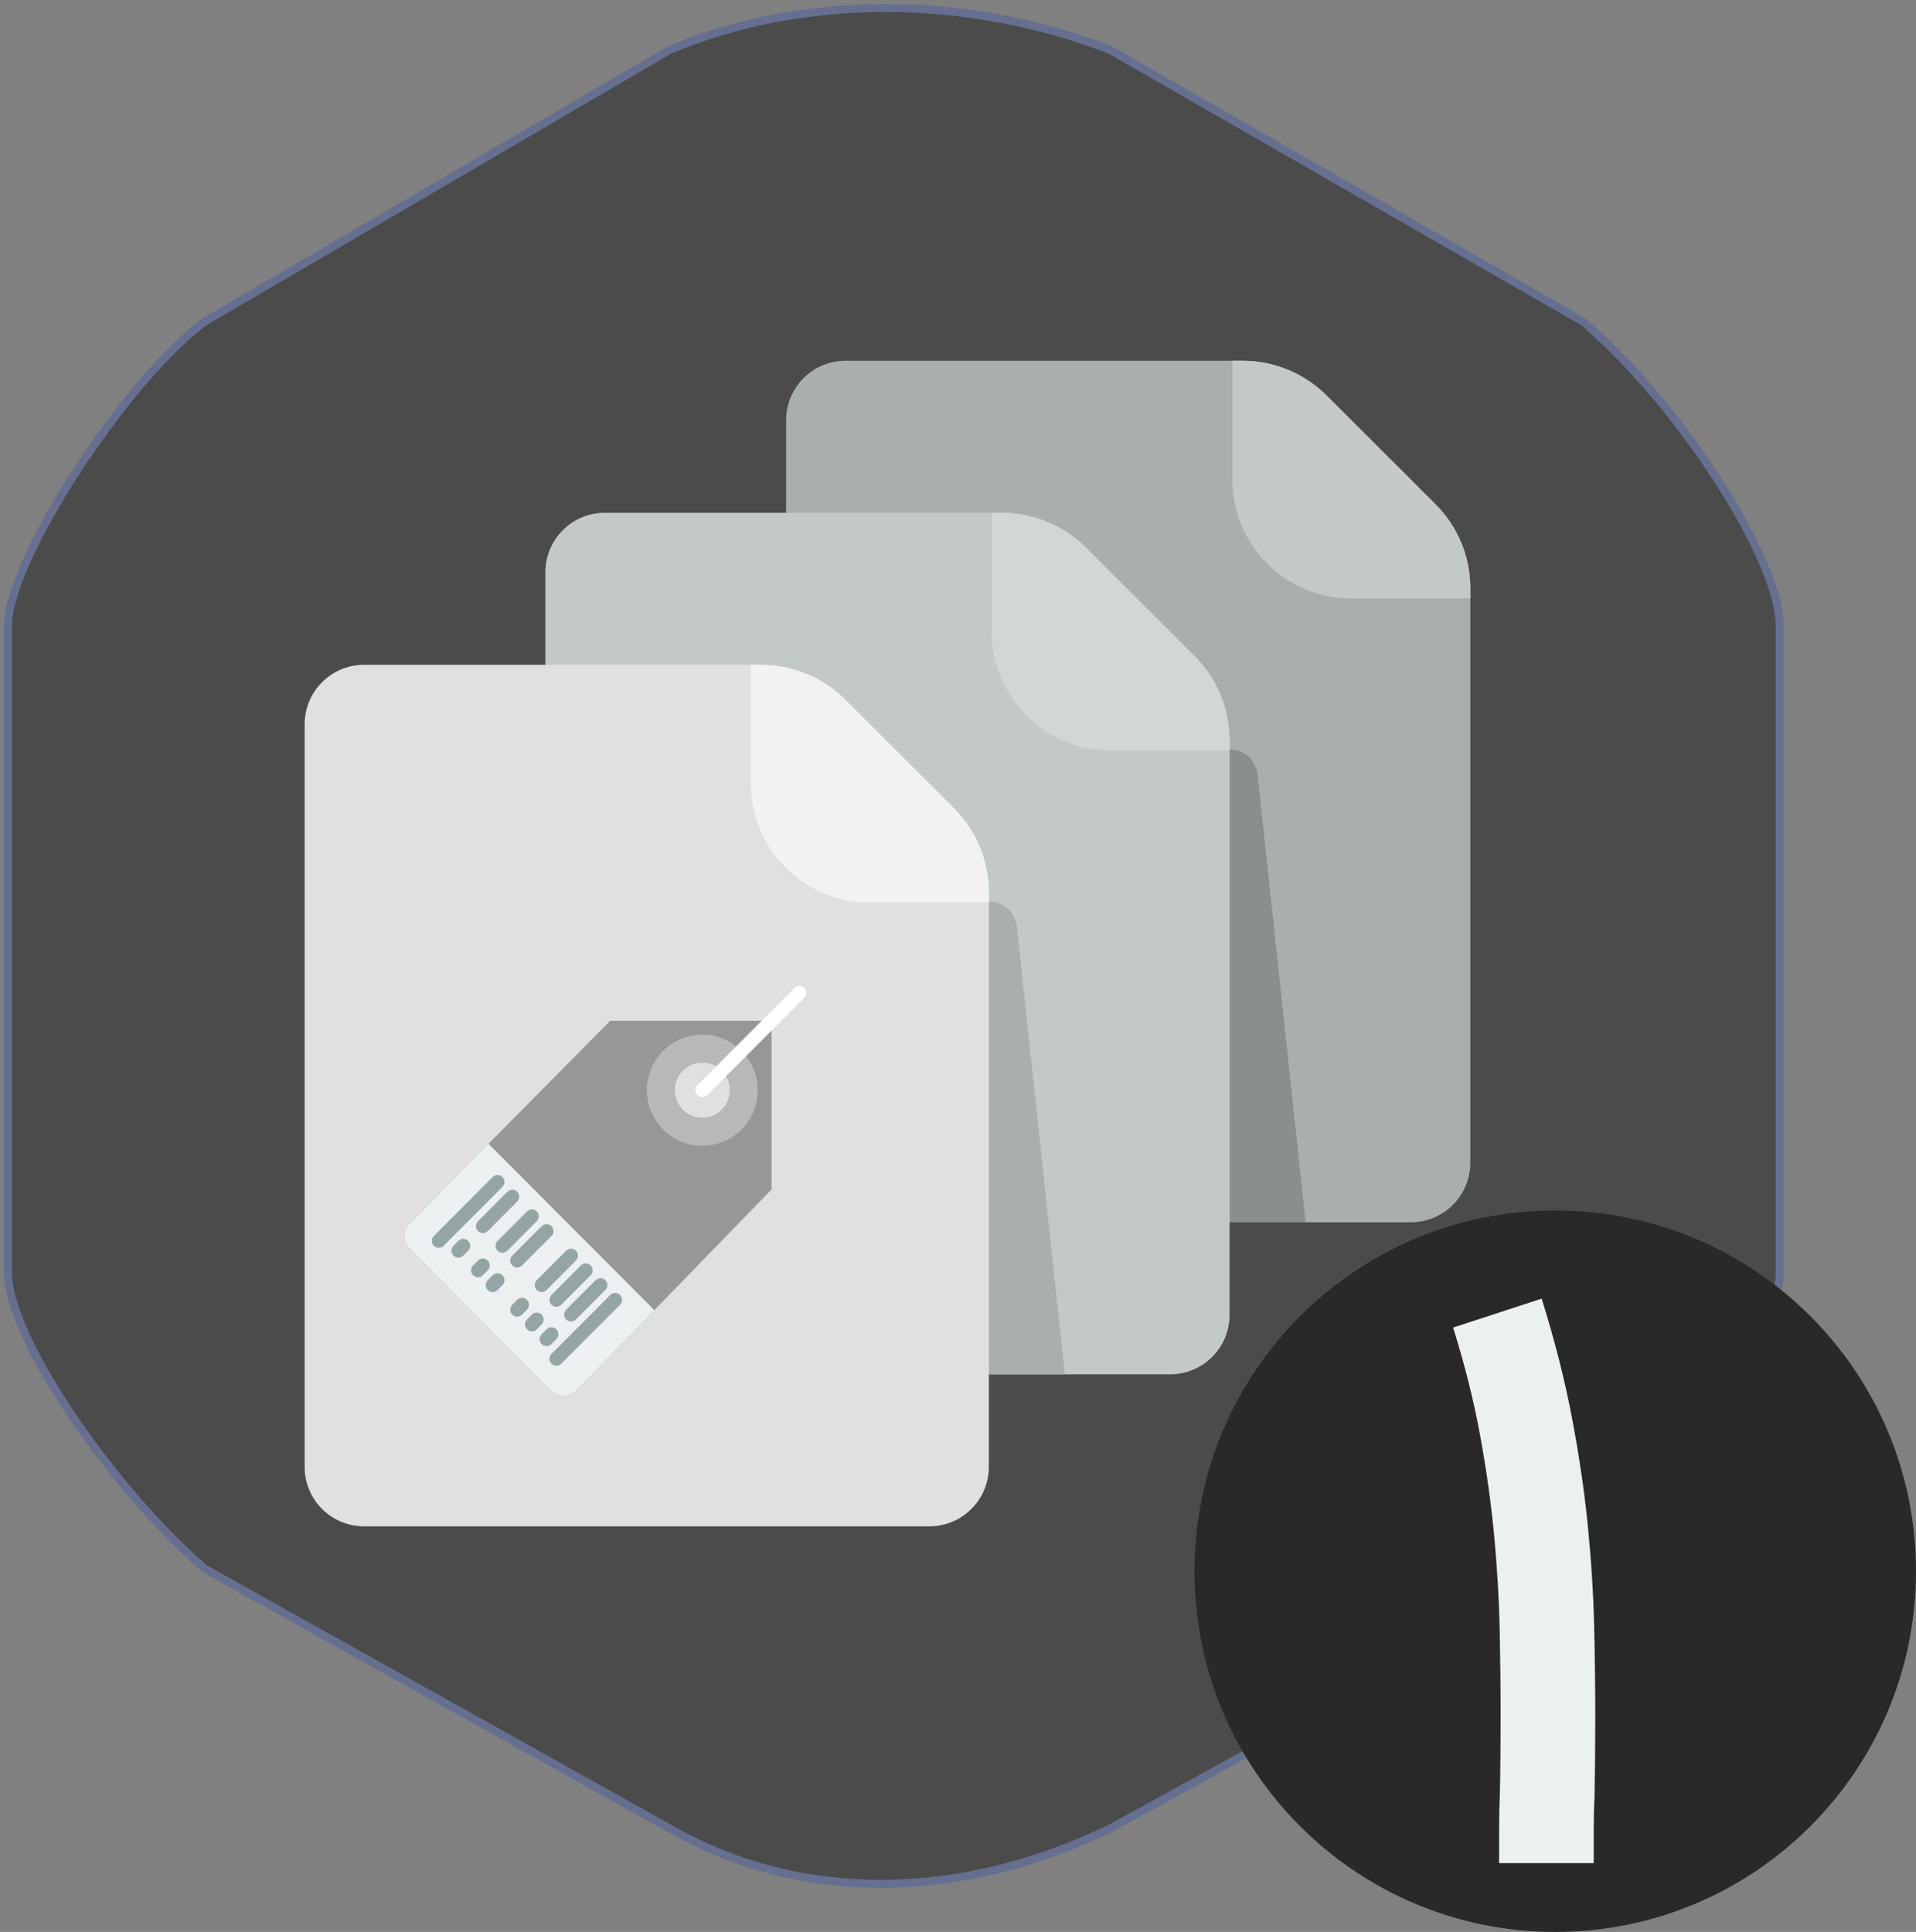<svg viewBox="0 0 239 241" xmlns="http://www.w3.org/2000/svg"><rect x="0" y="0" width="239" height="241" fill="#808080" stroke="none"/><title>products-lvl1</title><g fill="none" fill-rule="evenodd"><path d="M222 158.795c0 8.08-13.5 28.407-24.5 36.882l-59 32.405c-18.5 8.973-38.5 9.472-55 0l-58-32.405C14 185.707 1 166.882 1 158.795v-80.78c0-8.08 14.5-30.402 24.5-37.88l58-33.9c16.5-6.98 37-6.98 55 0l59 33.9c12.234 10.47 24.5 29.792 24.5 37.88v80.78z" fill="#4B4B4B" fill-rule="nonzero"/><path d="M222 158.795c0 8.08-13.5 28.407-24.5 36.882l-59 32.405c-18.5 8.973-38.5 9.472-55 0l-58-32.405C14 185.707 1 166.882 1 158.795v-80.78c0-8.08 14.5-30.402 24.5-37.88l58-33.9c16.5-6.98 37-6.98 55 0l59 33.9c12.234 10.47 24.5 29.792 24.5 37.88v80.78z" stroke="#666F90" fill="none"/><g fill-rule="nonzero"><path d="M165.49 49.342l13.57 13.552c2.783 2.78 4.347 6.55 4.347 10.482v71.686c0 4.094-3.323 7.412-7.422 7.412H105.48c-4.098 0-7.42-3.318-7.42-7.412v-92.65c0-4.094 3.322-7.412 7.42-7.412h49.513c3.937 0 7.713 1.562 10.496 4.342z" fill="#AAAFAD"/><path d="M153.72 59.824V45h1.274c3.937 0 7.712 1.562 10.496 4.342l13.57 13.552c2.783 2.78 4.347 6.55 4.347 10.482v1.272h-14.844c-8.197 0-14.842-6.637-14.842-14.824z" fill="#C3C9C7"/><path d="M156.875 96.63l5.985 55.844h-9.483V93.487c1.798 0 3.306 1.355 3.498 3.143z" fill="#8A8E8C"/><path d="M135.46 68.308l13.57 13.553c2.783 2.78 4.347 6.55 4.347 10.482v71.686c0 4.094-3.323 7.412-7.422 7.412H75.45c-4.098 0-7.42-3.318-7.42-7.412v-92.65c0-4.094 3.322-7.412 7.42-7.412h49.514c3.937 0 7.712 1.562 10.496 4.342z" fill="#C3C9C7"/><path d="M123.69 78.79V63.966h1.274c3.937 0 7.712 1.562 10.496 4.342l13.57 13.552c2.783 2.78 4.347 6.55 4.347 10.482v1.272h-14.843c-8.198 0-14.843-6.637-14.843-14.824z" fill="#D2D6D5"/><g><path d="M126.845 115.596l5.985 55.844h-9.483v-58.987c1.798 0 3.307 1.355 3.498 3.143z" fill="#AAAFAD"/><path d="M105.43 87.274L119 100.827c2.784 2.78 4.347 6.55 4.347 10.482v71.684c0 4.094-3.323 7.412-7.42 7.412H45.42c-4.097 0-7.42-3.318-7.42-7.41V90.343c0-4.093 3.323-7.412 7.42-7.412h49.514c3.937 0 7.712 1.562 10.496 4.342z" fill="#E0E0E0"/><path d="M93.66 97.756V82.932h1.275c3.937 0 7.712 1.562 10.495 4.342L119 100.826c2.784 2.78 4.347 6.55 4.347 10.483v1.27h-14.843c-8.197 0-14.843-6.637-14.843-14.824z" fill="#F2F2F2"/></g><g><path d="M76.122 127.333l-25.05 25.323c-.852.855-.852 2.243 0 3.1l17.692 17.736c.853.855 2.237.855 3.09 0l24.392-25.116v-21.043H76.122zm11.48 12.134c-1.91 0-3.458-1.553-3.458-3.467 0-1.914 1.548-3.467 3.458-3.467 1.91 0 3.457 1.553 3.457 3.467 0 1.914-1.55 3.467-3.458 3.467z" fill="#979797"/><path d="M87.602 129.067c-3.82 0-6.916 3.104-6.916 6.933 0 3.83 3.097 6.933 6.916 6.933 3.82 0 6.915-3.104 6.915-6.933 0-3.83-3.096-6.933-6.915-6.933zm0 10.4c-1.91 0-3.458-1.553-3.458-3.467 0-1.914 1.548-3.467 3.458-3.467 1.91 0 3.457 1.553 3.457 3.467 0 1.914-1.55 3.467-3.458 3.467z" fill="#B8B8B8"/><path d="M87.602 136.867c-.222 0-.443-.085-.61-.254-.34-.34-.34-.887 0-1.226l12.1-12.133c.338-.34.885-.34 1.223 0 .338.34.338.887 0 1.225l-12.102 12.133c-.17.17-.39.254-.61.254z" fill="#FFF"/><path d="M60.935 142.686l-9.862 9.97c-.853.855-.853 2.243 0 3.1l17.69 17.736c.854.855 2.238.855 3.092 0l9.77-10.06-20.69-20.746z" fill="#ECF0F1"/><path d="M54.73 155.663c-.22 0-.443-.085-.61-.254-.34-.34-.34-.888 0-1.226l7.333-7.354c.338-.34.885-.34 1.223 0 .338.34.338.886 0 1.225l-7.335 7.354c-.167.168-.39.253-.61.253zM60.23 153.824c-.22 0-.44-.085-.61-.254-.338-.34-.338-.887 0-1.226l3.668-3.677c.338-.34.884-.34 1.222 0 .338.34.338.887 0 1.226l-3.668 3.677c-.168.17-.39.254-.61.254zM62.677 156.276c-.222 0-.443-.085-.612-.254-.338-.34-.338-.887 0-1.226l3.668-3.676c.338-.34.884-.34 1.222 0 .338.34.338.886 0 1.225l-3.667 3.677c-.17.17-.39.254-.61.254zM64.51 158.114c-.22 0-.443-.085-.61-.254-.34-.34-.34-.887 0-1.226l3.666-3.676c.338-.34.884-.34 1.222 0 .338.34.338.887 0 1.226l-3.667 3.676c-.167.17-.39.254-.61.254zM67.566 161.178c-.222 0-.443-.085-.612-.254-.338-.338-.338-.886 0-1.225l3.668-3.678c.338-.34.884-.34 1.222 0 .338.34.338.886 0 1.225l-3.667 3.677c-.17.17-.39.254-.61.254zM69.4 163.017c-.22 0-.443-.085-.61-.254-.34-.34-.34-.887 0-1.226l3.666-3.677c.338-.34.885-.34 1.223 0 .337.34.337.887 0 1.225l-3.67 3.678c-.168.17-.39.254-.61.254zM71.233 164.855c-.22 0-.442-.085-.61-.254-.34-.338-.34-.886 0-1.225l3.667-3.676c.338-.34.884-.34 1.222 0 .338.338.338.886 0 1.224l-3.668 3.677c-.168.17-.39.255-.61.255zM69.4 170.37c-.22 0-.443-.085-.61-.254-.34-.34-.34-.886 0-1.225l7.333-7.353c.338-.34.885-.34 1.223 0 .337.34.337.887 0 1.226l-7.335 7.353c-.168.17-.39.254-.61.254zM57.175 156.888c-.22 0-.442-.085-.61-.254-.34-.338-.34-.886 0-1.225l.61-.614c.338-.34.885-.34 1.223 0 .338.34.338.887 0 1.226l-.61.612c-.17.17-.39.254-.613.254zM59.62 159.34c-.22 0-.443-.086-.61-.255-.34-.338-.34-.886 0-1.225l.61-.613c.338-.34.884-.34 1.222 0 .338.34.338.887 0 1.226l-.61.612c-.17.17-.39.254-.612.254zM61.453 161.178c-.22 0-.442-.085-.61-.254-.34-.338-.34-.886 0-1.225l.61-.614c.338-.34.885-.34 1.223 0 .338.34.338.887 0 1.226l-.61.612c-.17.17-.39.254-.613.254zM64.51 164.242c-.22 0-.443-.085-.61-.254-.34-.34-.34-.886 0-1.225l.61-.613c.338-.34.884-.34 1.222 0 .338.34.338.887 0 1.225l-.61.613c-.17.17-.39.254-.612.254zM66.343 166.08c-.22 0-.442-.085-.61-.254-.34-.34-.34-.886 0-1.225l.61-.612c.338-.34.885-.34 1.223 0 .338.34.338.887 0 1.226l-.612.612c-.168.17-.39.254-.61.254zM68.177 167.92c-.222 0-.443-.086-.61-.255-.34-.338-.34-.886 0-1.225l.61-.614c.34-.34.886-.34 1.224 0 .34.338.34.887 0 1.226l-.61.613c-.17.17-.392.254-.613.254z" fill="#95A5A5"/></g></g><path d="M194 241c24.853 0 45-20.147 45-45s-20.147-45-45-45-45 20.147-45 45 20.147 45 45 45z" fill="#292929"/><path d="M186.997 232.414v-4.173c0-.79.008-1.564.023-2.322.016-.76.04-1.455.07-2.087.033-1.47.057-3.04.073-4.67.015-1.627.023-3.342.023-5.144 0-3.477-.04-7.08-.118-10.81-.08-3.73-.308-7.61-.688-11.642-.38-4.03-.964-8.203-1.754-12.518-.79-4.315-1.913-8.795-3.367-13.442L192.306 162c1.612 5.153 2.87 10.092 3.77 14.818.9 4.726 1.565 9.246 1.99 13.56.428 4.316.69 8.45.784 12.4.096 3.952.143 7.745.143 11.38 0 1.802-.008 3.533-.024 5.192-.016 1.66-.04 3.248-.072 4.766-.03.632-.055 1.32-.07 2.062-.017.743-.025 1.494-.025 2.253v3.984h-11.806z" fill="#ECF0F1"/></g></svg>